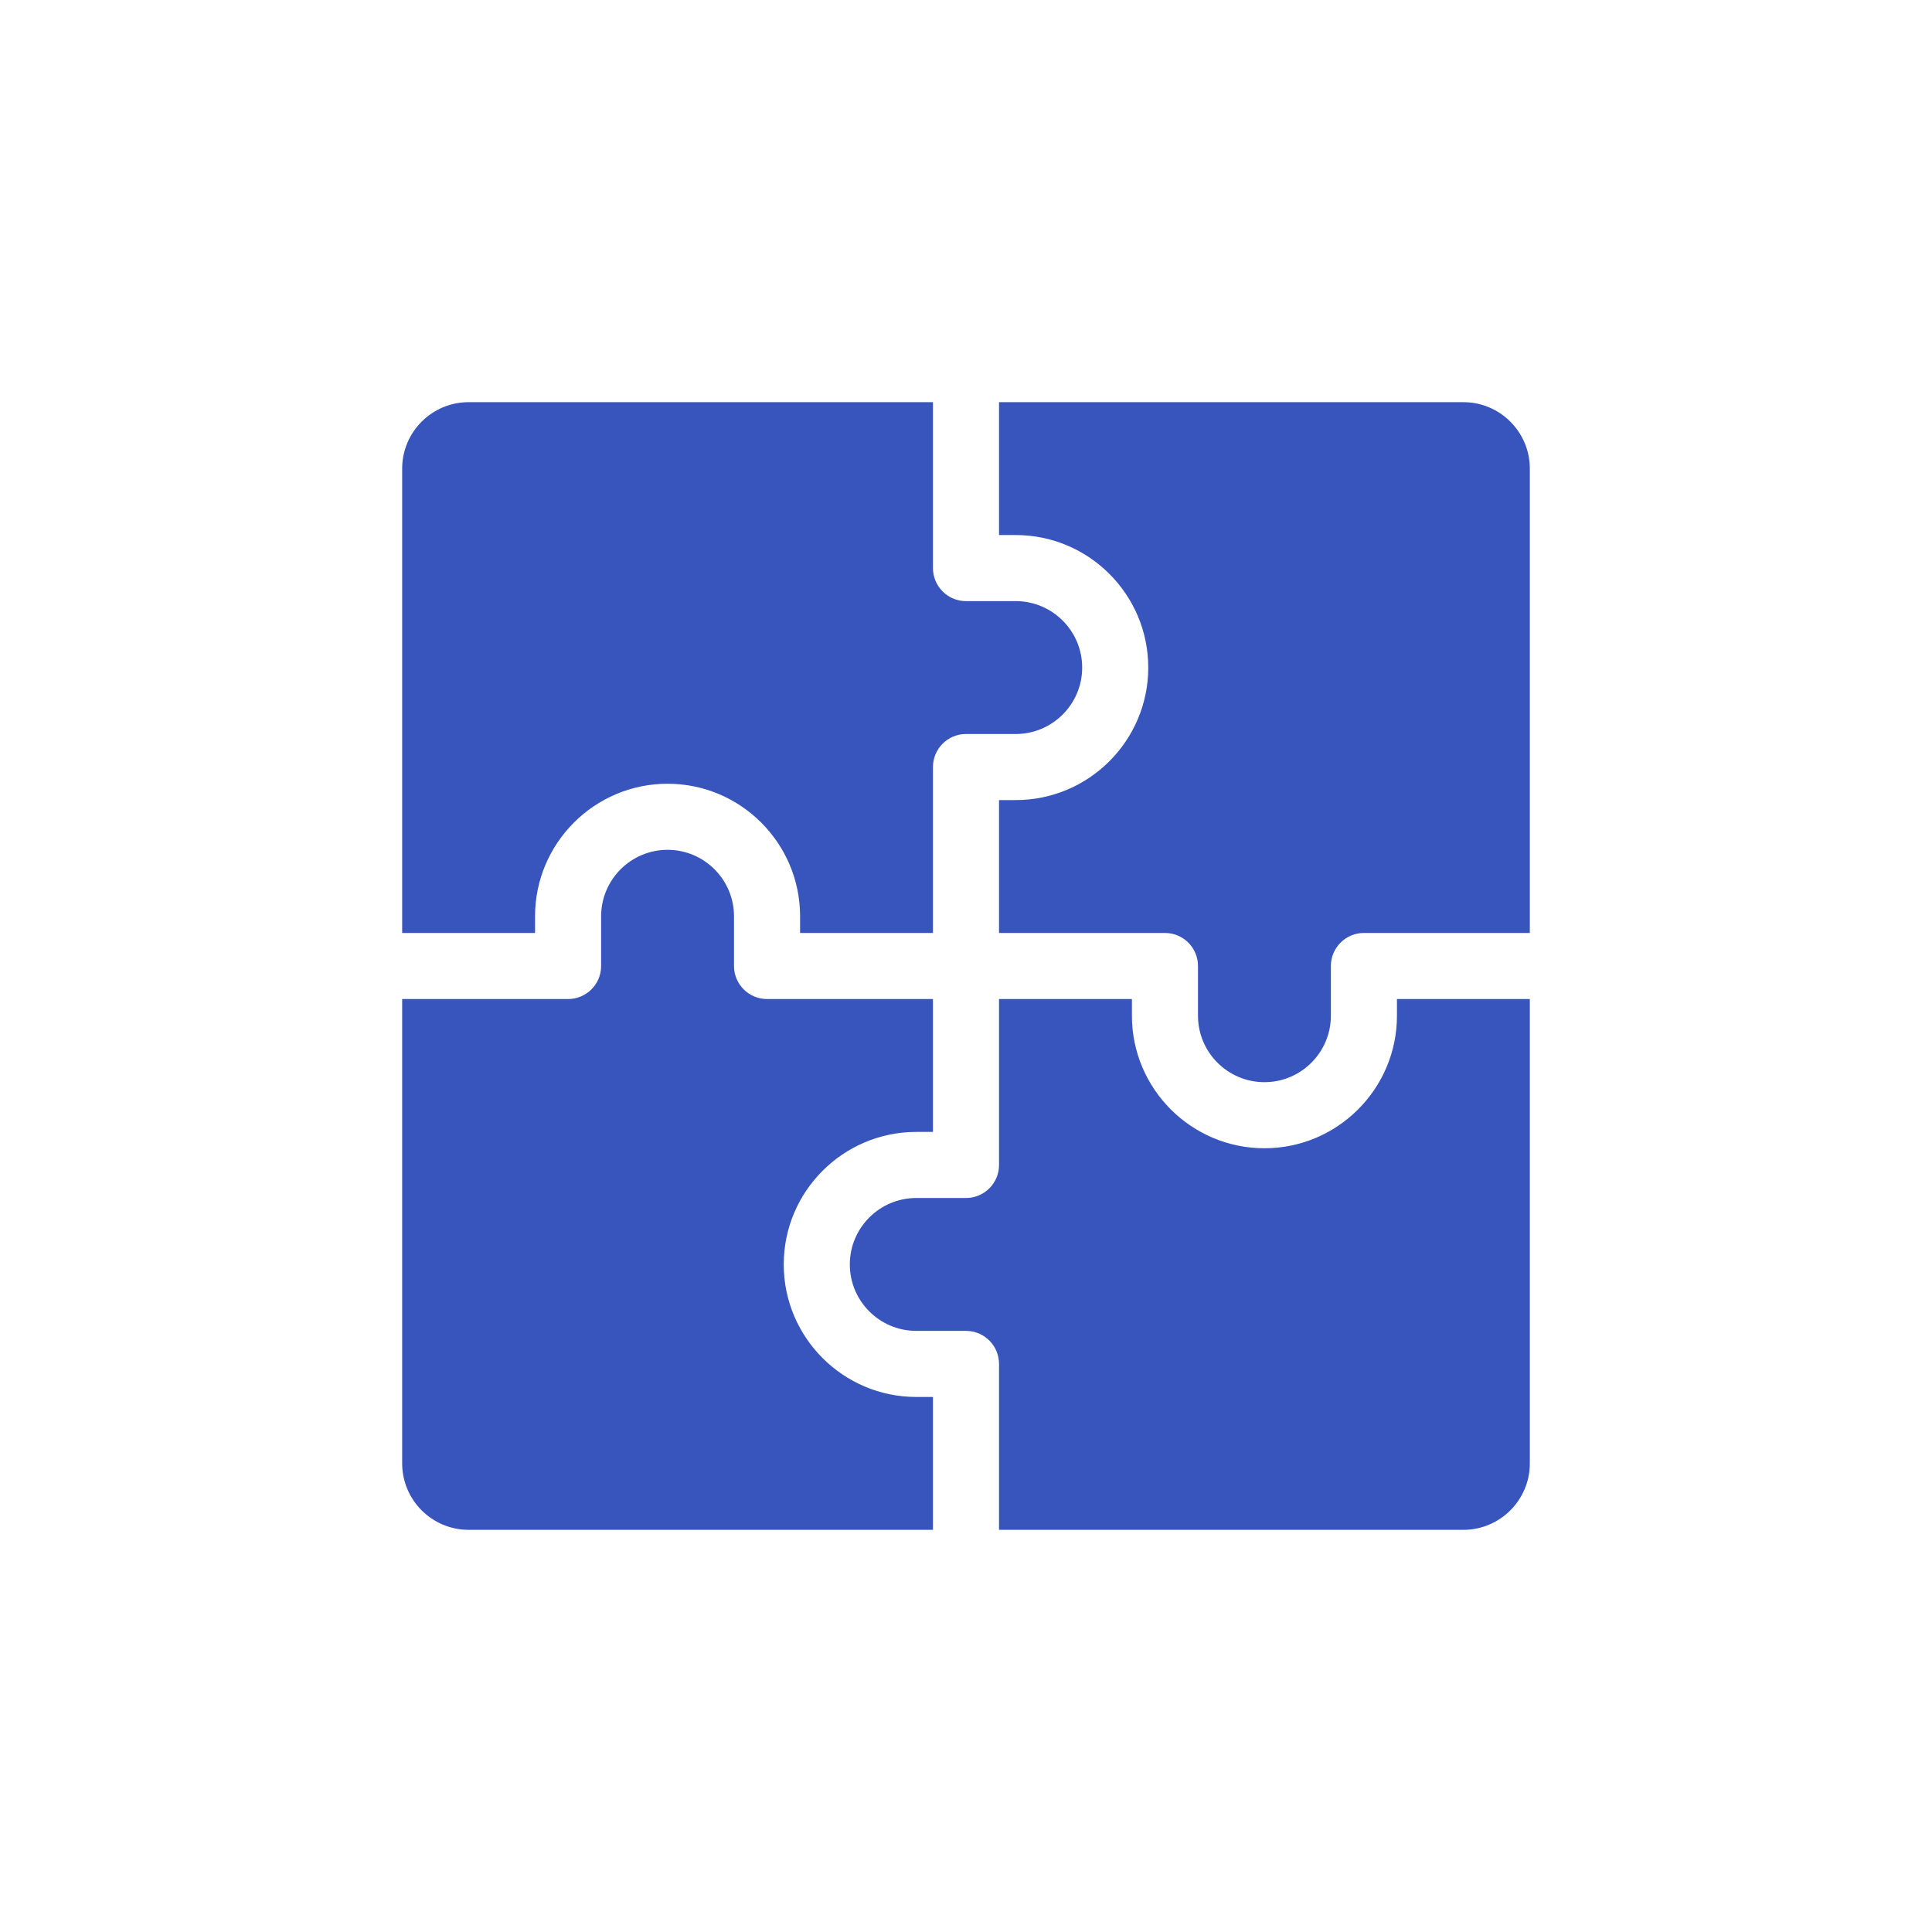 <?xml version="1.0" encoding="UTF-8" standalone="no"?><!DOCTYPE svg PUBLIC "-//W3C//DTD SVG 1.1//EN" "http://www.w3.org/Graphics/SVG/1.1/DTD/svg11.dtd"><svg width="100%" height="100%" viewBox="0 0 30175 30175" version="1.1" xmlns="http://www.w3.org/2000/svg" xmlns:xlink="http://www.w3.org/1999/xlink" xml:space="preserve" xmlns:serif="http://www.serif.com/" style="fill-rule:evenodd;clip-rule:evenodd;stroke-linejoin:round;stroke-miterlimit:1.414;"><g><path d="M14571.5,23893.8l0,-2075.42l-260.851,0c-1141.24,0 -2069.71,-928.474 -2069.71,-2069.71c0,-1141.24 928.475,-2069.71 2069.71,-2069.71l260.851,0l0,-2075.42l-2591.41,0c-284.965,0 -515.991,-231.026 -515.991,-515.991l0,-776.842c0,-572.2 -465.528,-1037.73 -1037.73,-1037.73c-572.199,0 -1037.73,465.527 -1037.73,1037.73l0,776.842c0,284.965 -231.026,515.991 -515.991,515.991l-2591.41,0l0,7252.53c0,572.2 465.527,1037.73 1037.73,1037.73l7252.53,0Z" style="fill:#3855be;fill-rule:nonzero;"/><path d="M22856,23893.8c572.2,0 1037.73,-465.527 1037.73,-1037.73l0,-7252.53l-2075.42,0l0,260.851c0,1141.24 -928.474,2069.71 -2069.71,2069.71c-1141.24,0 -2069.71,-928.475 -2069.71,-2069.71l0,-260.851l-2075.42,0l0,2591.41c0,284.965 -231.026,515.991 -515.991,515.991l-776.842,0c-572.2,0 -1037.73,465.528 -1037.73,1037.73c0,572.199 465.527,1037.73 1037.73,1037.73l776.842,0c284.965,0 515.991,231.026 515.991,515.991l0,2591.41l7252.53,0Z" style="fill:#3855be;fill-rule:nonzero;"/><path d="M19748.6,16902.1c572.199,0 1037.73,-465.527 1037.73,-1037.73l0,-776.842c0,-284.965 231.026,-515.991 515.991,-515.991l2591.41,0l0,-7252.53c0,-572.2 -465.527,-1037.73 -1037.73,-1037.73l-7252.53,0l0,2075.42l260.851,0c1141.24,0 2069.71,928.474 2069.71,2069.71c0,1141.24 -928.475,2069.71 -2069.71,2069.71l-260.851,0l0,2075.42l2591.41,0c284.965,0 515.991,231.026 515.991,515.991l0,776.842c0,572.2 465.528,1037.73 1037.73,1037.73Z" style="fill:#3855be;fill-rule:nonzero;"/><path d="M7318.98,6281.25c-572.2,0 -1037.73,465.527 -1037.73,1037.73l0,7252.53l2075.42,0l0,-260.851c0,-1141.24 928.474,-2069.71 2069.71,-2069.71c1141.24,0 2069.71,928.475 2069.71,2069.71l0,260.851l2075.42,0l0,-2591.41c0,-284.965 231.026,-515.991 515.991,-515.991l776.842,0c572.2,0 1037.73,-465.528 1037.73,-1037.73c0,-572.199 -465.527,-1037.73 -1037.73,-1037.73l-776.842,0c-284.965,0 -515.991,-231.026 -515.991,-515.991l0,-2591.41l-7252.53,0Z" style="fill:#3855be;fill-rule:nonzero;"/></g></svg>
